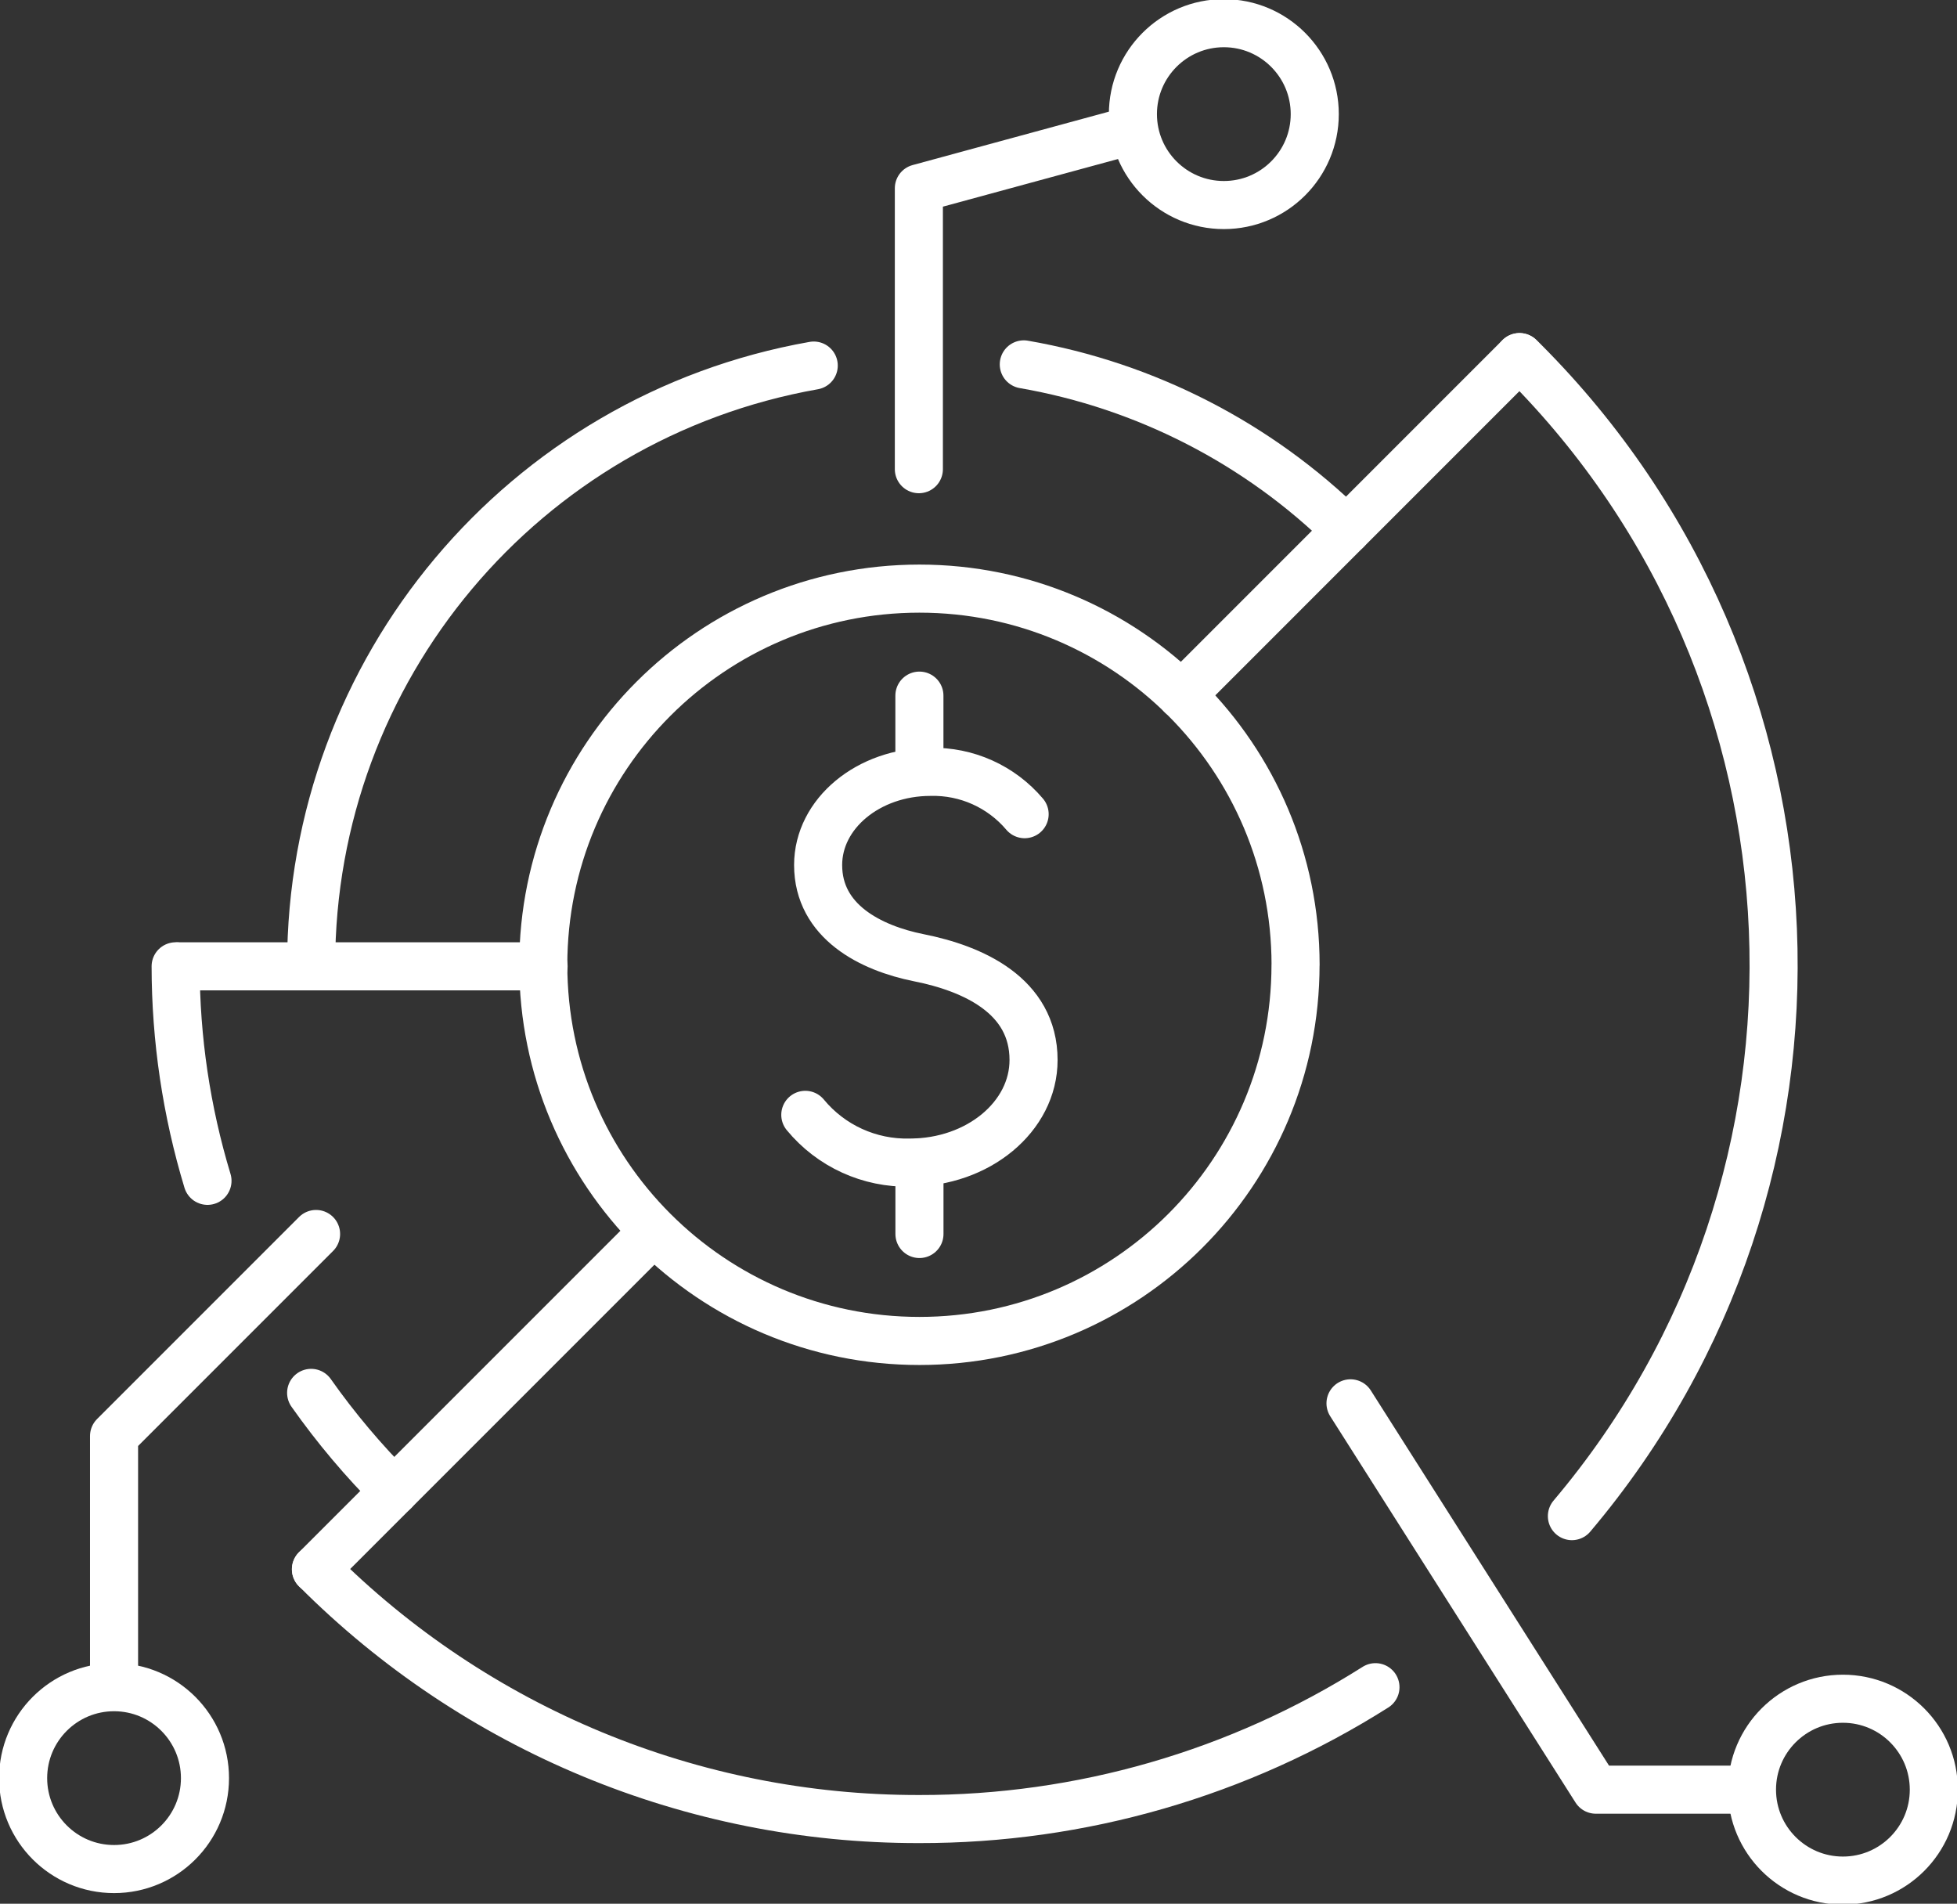 <?xml version="1.0" encoding="UTF-8"?>
<svg id="Layer_2" data-name="Layer 2" xmlns="http://www.w3.org/2000/svg" xmlns:xlink="http://www.w3.org/1999/xlink" viewBox="0 0 396.89 386.04">
  <rect x="0" y="0" width="396.89" height="386.04" fill="#333333" stroke="none"/>
  <defs>
    <style>
      .cls-1, .cls-2 {
        fill: none;
      }

      .cls-2 {
        stroke: #fff;
        stroke-linecap: round;
        stroke-linejoin: round;
        stroke-width: 9.75px;
      }

      .cls-3 {
        clip-path: url(#clippath);
      }
    </style>
    <clipPath id="clippath">
      <rect class="cls-1" width="396.89" height="386.04"/>
    </clipPath>
  </defs>
  <g id="Layer_1-2" data-name="Layer 1">
    <g class="cls-3">
      <g>
        <path class="cls-2" d="M262.74,195.63c0,42.13-34.14,76.29-76.27,76.29s-76.29-34.14-76.29-76.27,34.14-76.28,76.27-76.29c42.13,0,76.28,34.15,76.3,76.27h-.01Z"/>
        <path class="cls-2" d="M207.63,73.89c24.72,4.29,47.55,16.02,65.43,33.62"/>
        <path class="cls-2" d="M42.08,239.45c-4.27-14.11-6.45-28.76-6.46-43.5"/>
        <path class="cls-2" d="M79.91,302.39c-6.17-6.15-11.79-12.82-16.81-19.94"/>
        <path class="cls-2" d="M63.1,195.95v-.32c0-59.86,42.98-111.08,101.93-121.5M278.95,342.13c-27.67,17.52-59.76,26.79-92.51,26.74h-.11c-45.86.05-89.86-18.18-122.25-50.65M308.16,72.42c.3.26.6.56.88.84,63.6,63.67,67.84,165.44,9.75,234.18"/>
        <path class="cls-2" d="M64.07,318.22l67.31-67.31"/>
        <path class="cls-2" d="M36.26,195.95h73.98"/>
        <path class="cls-2" d="M163.32,226.07c5.2,6.31,13.02,9.88,21.2,9.68,13.86,0,25.09-9.31,25.09-20.8,0-13.11-12.35-18.57-23.27-20.74-9.75-1.95-20.42-7.32-20.42-18.8,0-10.43,10.2-18.89,22.78-18.89,7.34-.18,14.36,2.98,19.1,8.58"/>
        <path class="cls-2" d="M186.47,250.23v-14.53"/>
        <path class="cls-2" d="M186.46,141.06v15.34"/>
        <path class="cls-2" d="M239.62,140.96l68.54-68.55"/>
        <path class="cls-2" d="M273.89,284.57l49.75,78.34h30.34"/>
        <path class="cls-2" d="M392.19,362.91c0,10.19-8.26,18.44-18.44,18.44s-18.44-8.26-18.44-18.44,8.26-18.44,18.44-18.44,18.44,8.26,18.44,18.44Z"/>
        <path class="cls-2" d="M41.57,360.57c0,10.19-8.26,18.44-18.44,18.44s-18.44-8.26-18.44-18.44,8.26-18.44,18.44-18.44,18.44,8.26,18.44,18.44Z"/>
        <path class="cls-2" d="M266.64,23.14c0,10.19-8.26,18.44-18.44,18.44s-18.44-8.26-18.44-18.44,8.26-18.44,18.44-18.44,18.44,8.26,18.44,18.44Z"/>
        <path class="cls-2" d="M186.35,95.14v-56.96l43.41-11.81"/>
        <path class="cls-2" d="M64.1,250.23l-40.97,40.97v49.38"/>
      </g>
    </g>
  </g>
</svg>